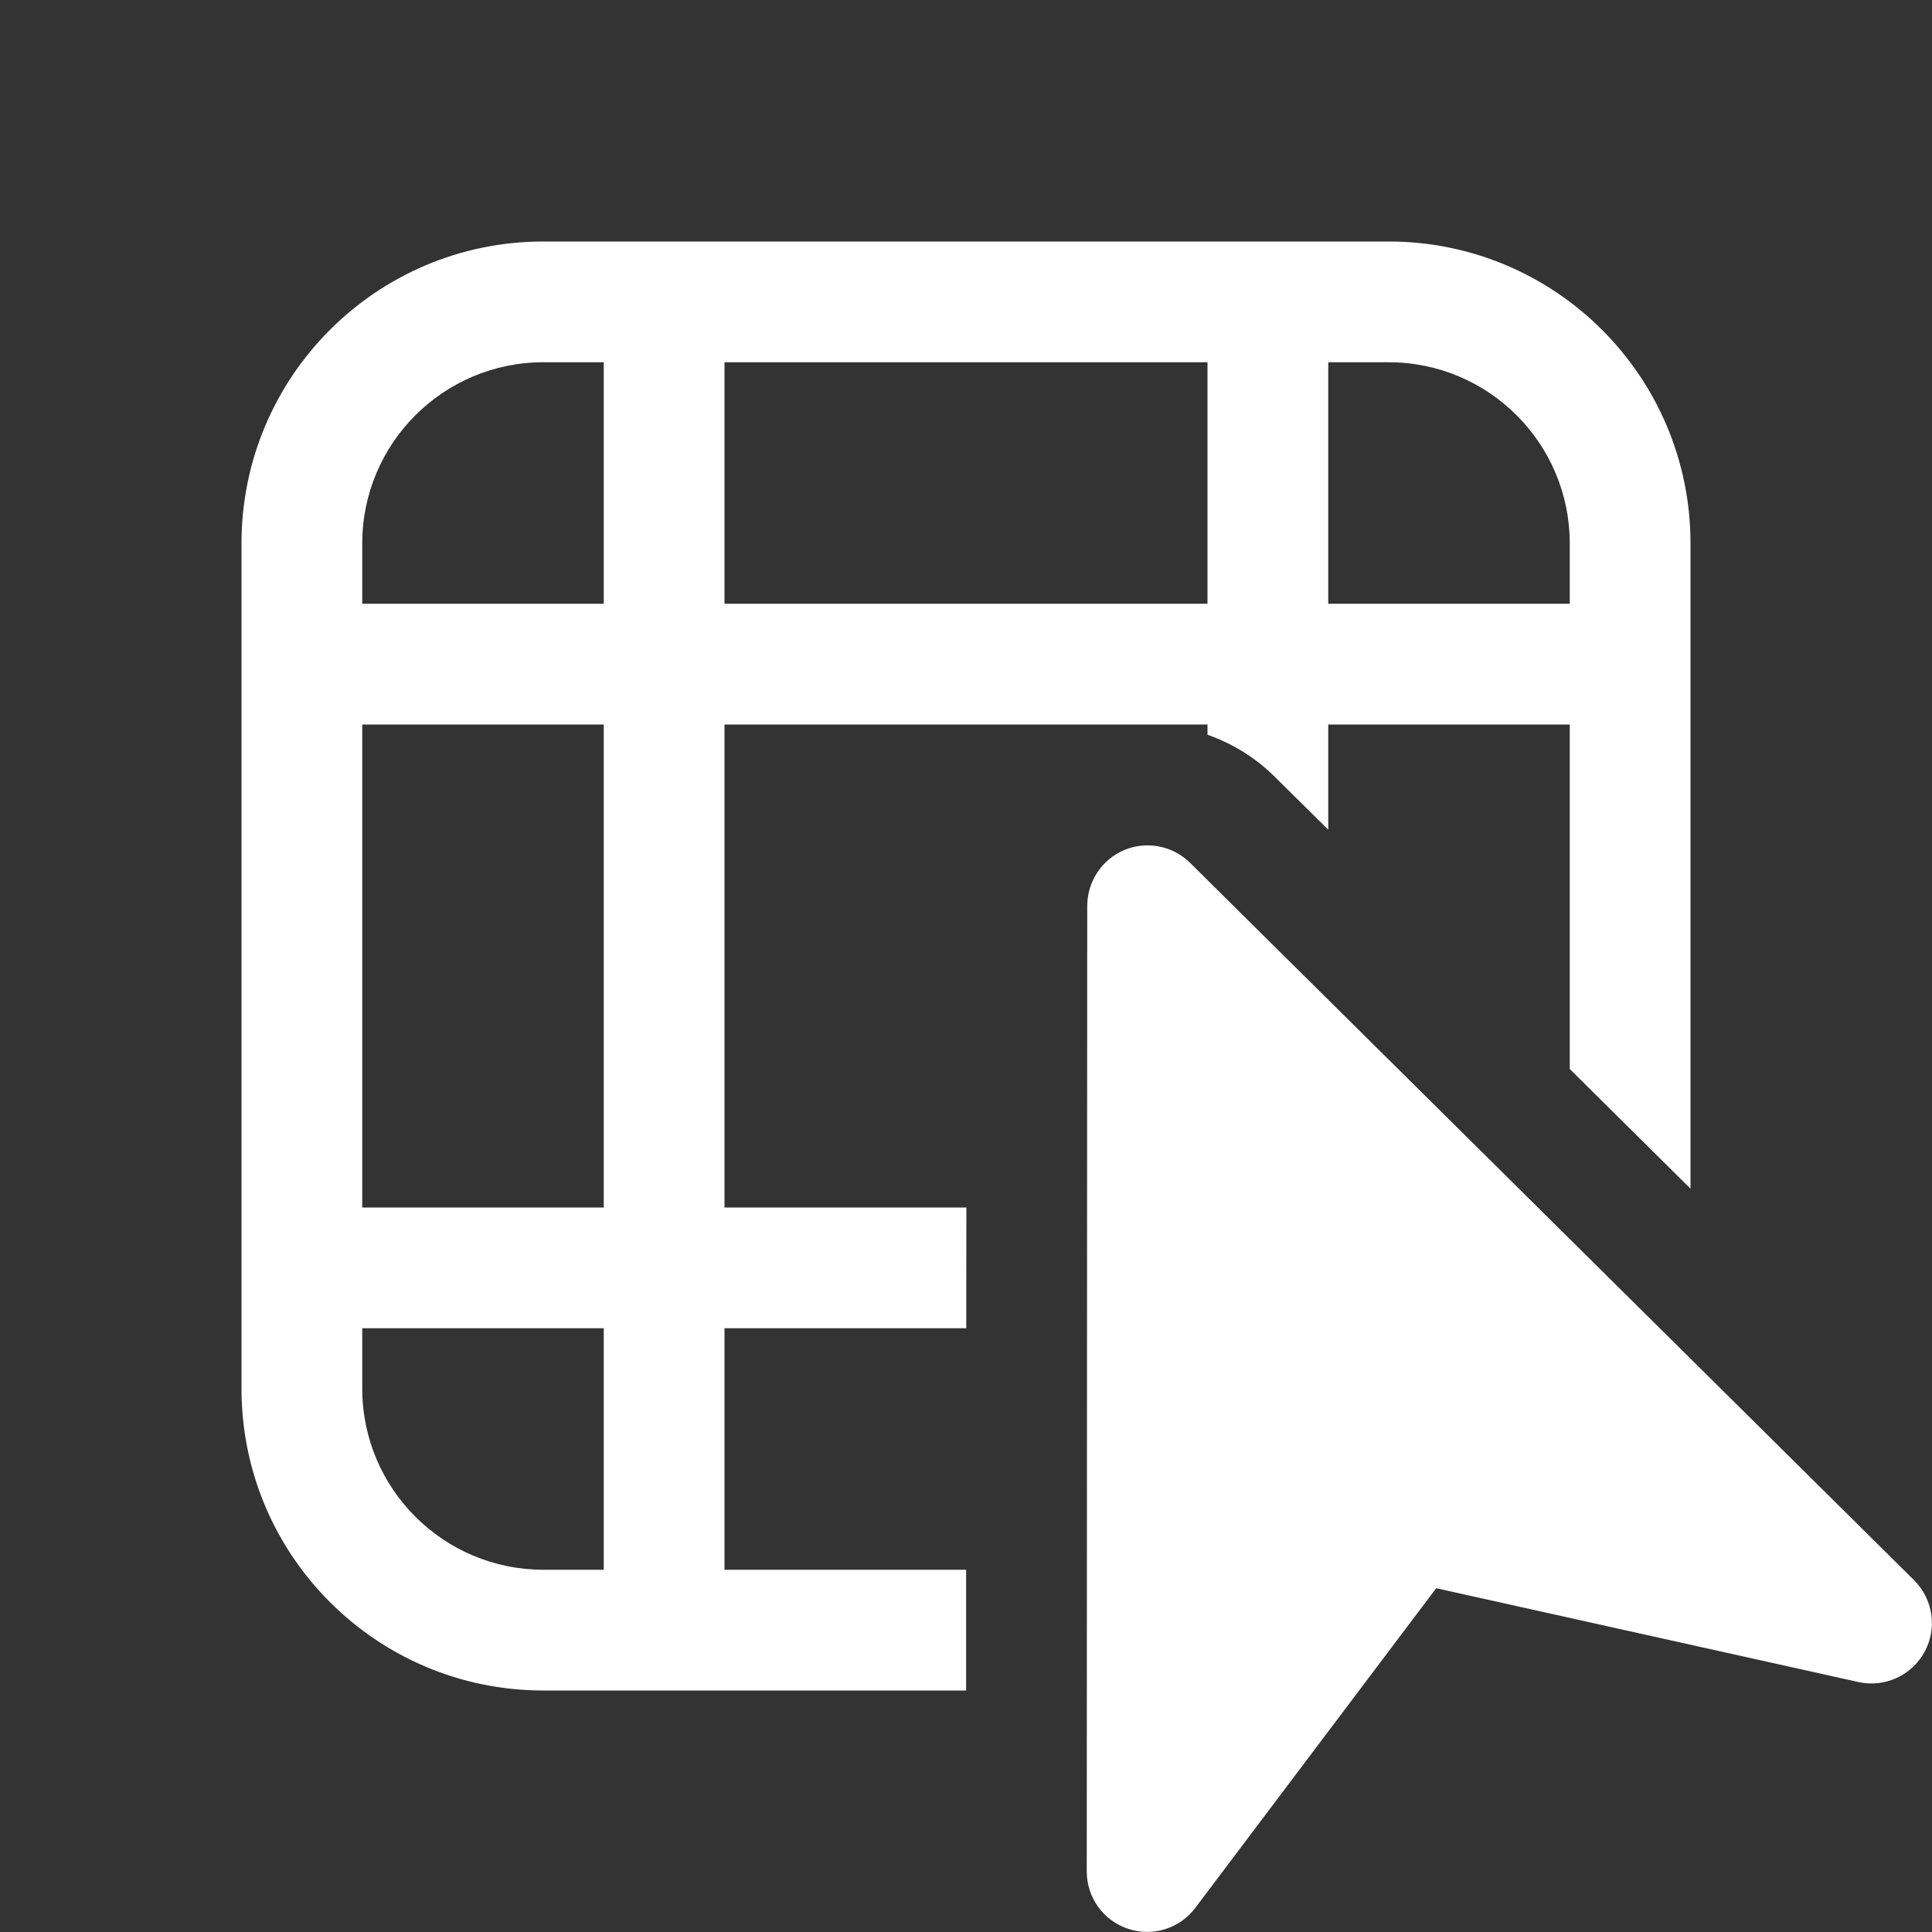 <svg width="16" height="16" viewBox="0 0 16 16" fill="none" xmlns="http://www.w3.org/2000/svg">
<rect x="0" y="0" width="16" height="16" fill="#333333" stroke="none"/>
<path d="M2 4.5C2 3.119 3.119 2 4.5 2H11.5C12.881 2 14 3.119 14 4.5V9.844L13 8.853V6H11V6.871L10.56 6.436C10.399 6.275 10.206 6.157 10 6.085V6L6 6V10H8.003L8.002 11L6 11V13H8.001L8.001 14H4.5C3.119 14 2 12.881 2 11.5V4.5ZM5 11H3V11.5C3 12.328 3.672 13 4.5 13H5V11ZM5 6H3V10H5V6ZM6 5L10 5V3H6V5ZM5 3H4.5C3.672 3 3 3.672 3 4.5V5H5V3ZM13 5V4.5C13 3.672 12.328 3 11.5 3H11V5H13ZM9.856 7.146C9.713 7.004 9.498 6.962 9.312 7.039C9.126 7.117 9.005 7.299 9.004 7.501L9 15.499C9 15.714 9.137 15.905 9.341 15.973C9.545 16.042 9.77 15.972 9.899 15.8L11.894 13.153L15.391 13.93C15.608 13.978 15.831 13.876 15.938 13.681C16.045 13.485 16.009 13.243 15.851 13.086L9.856 7.146Z" fill="#ffffff"/>
</svg>
